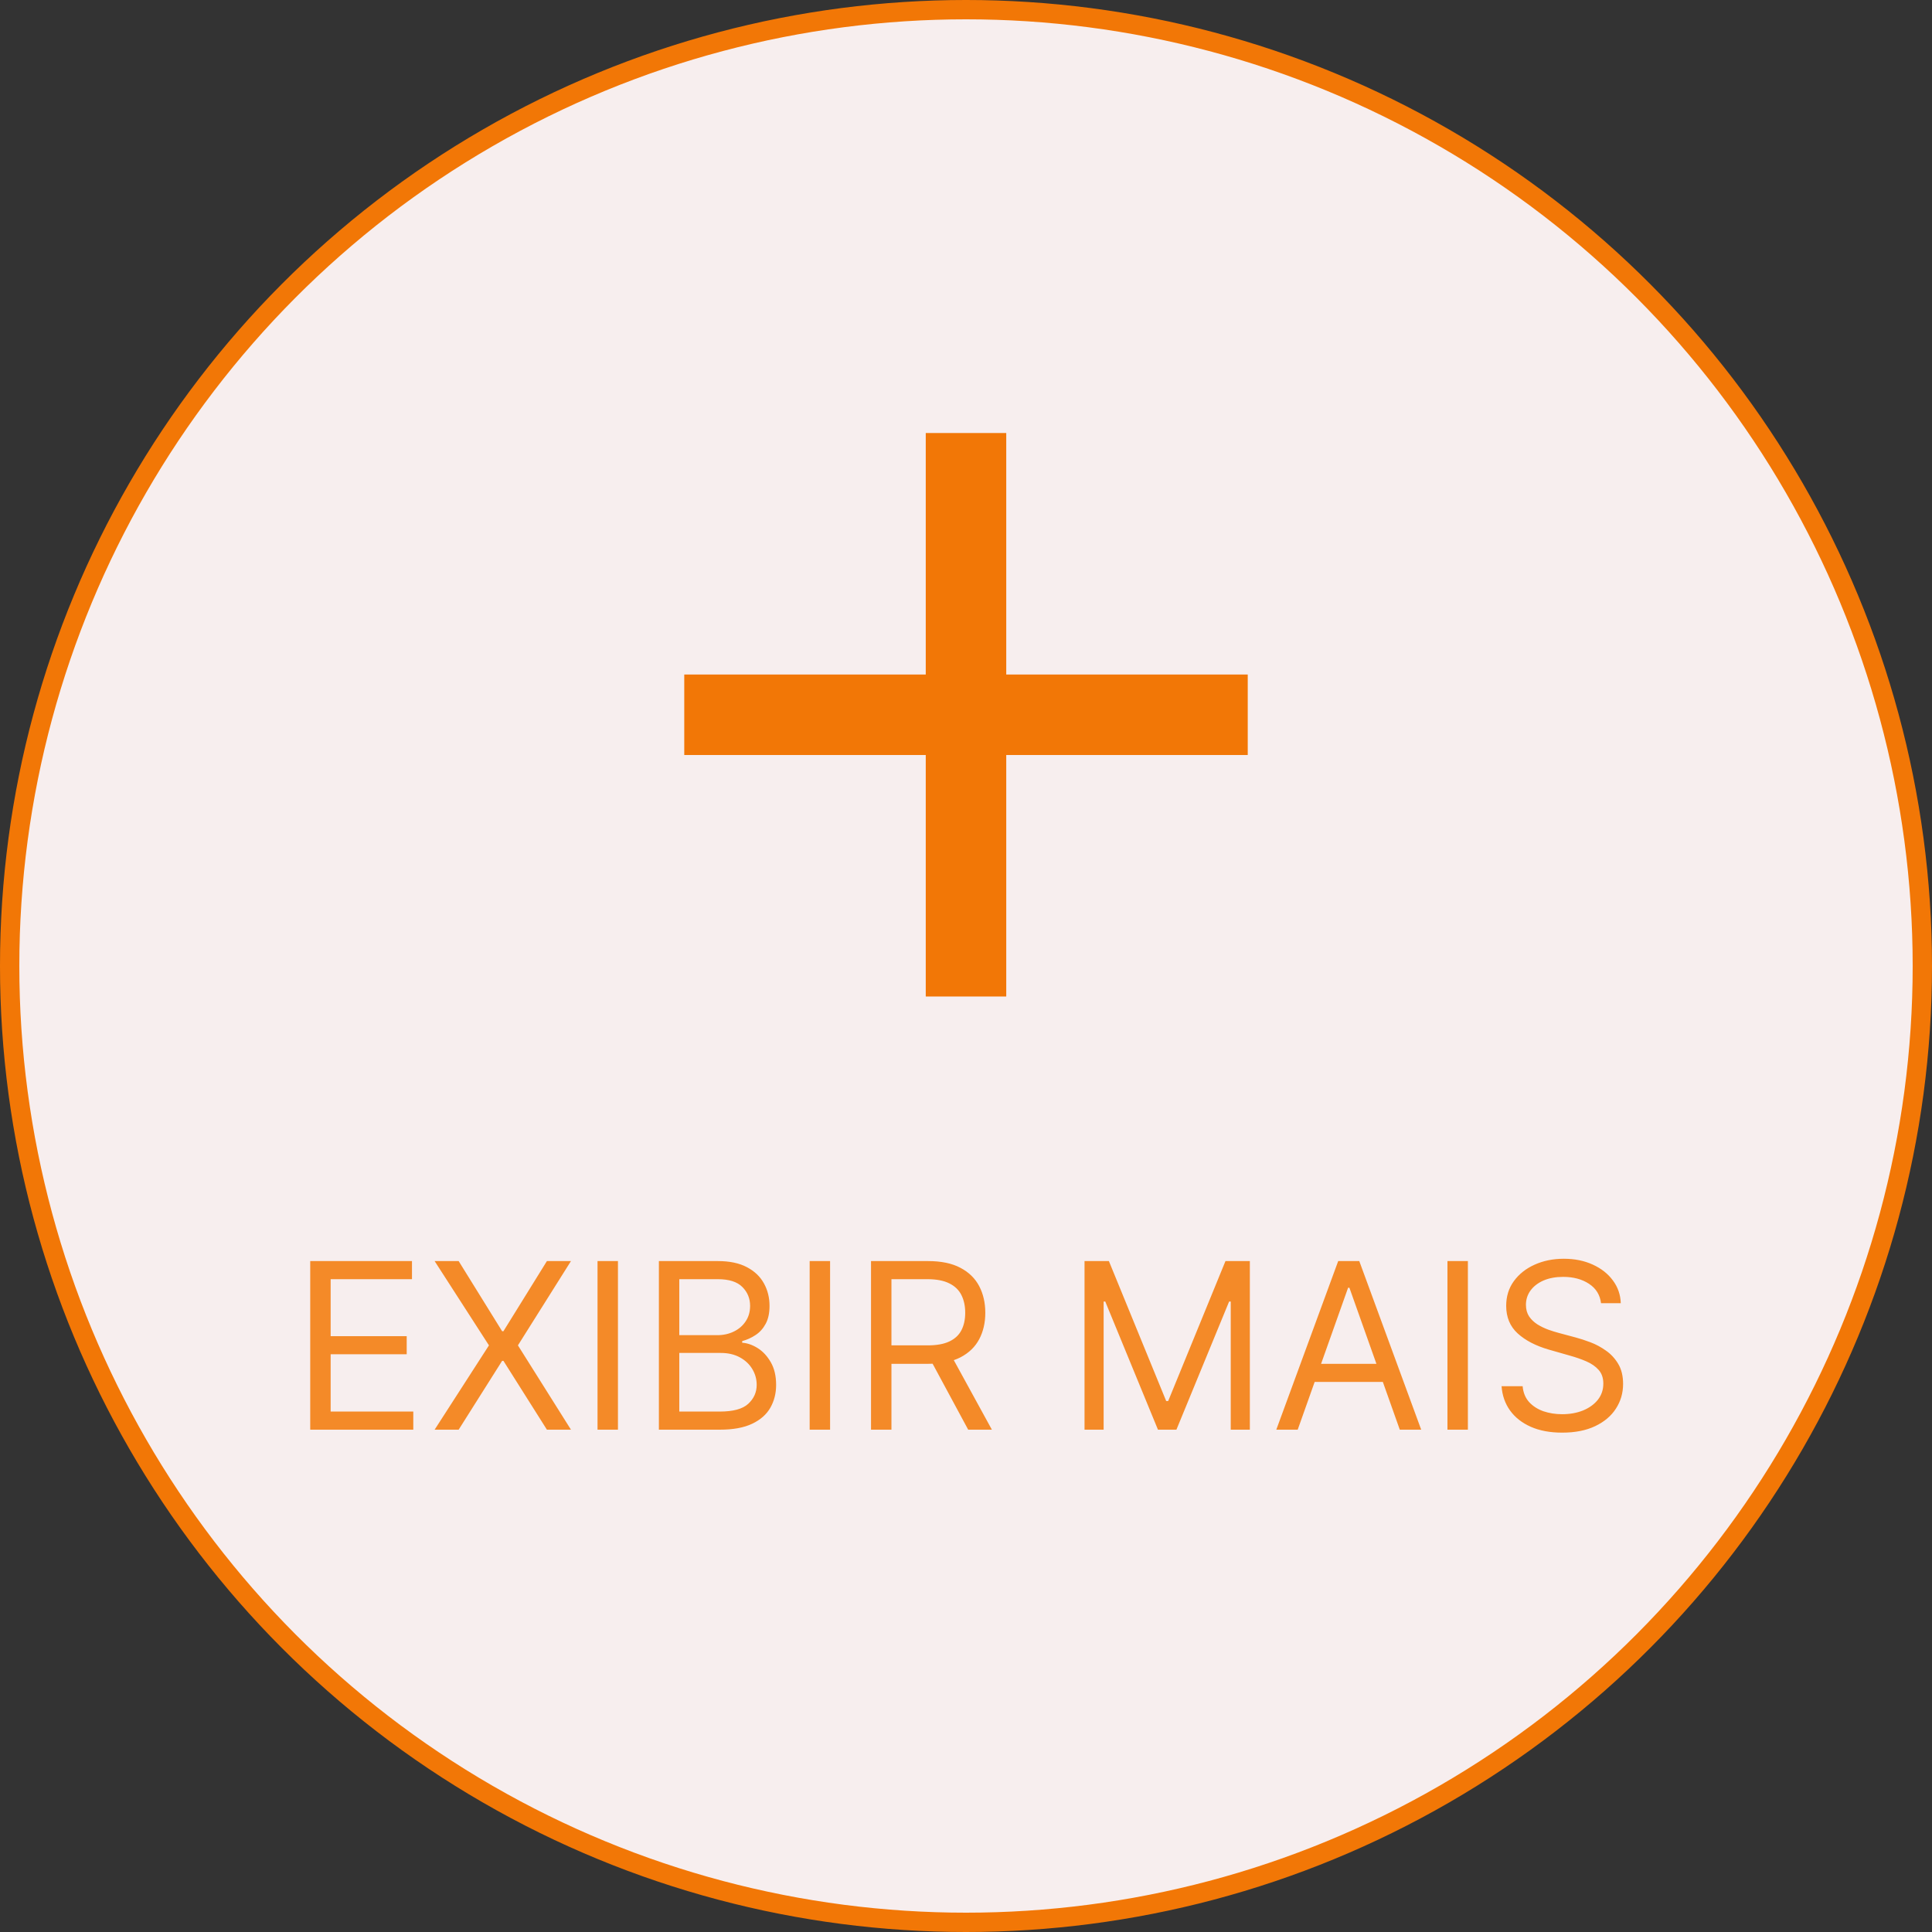 <svg width="100" height="100" viewBox="0 0 100 100" fill="none" xmlns="http://www.w3.org/2000/svg">
<rect x="0" y="0" width="100" height="100" fill="#333333" stroke="none"/>
<circle cx="50" cy="50" r="49.5" fill="#F7EEEE" stroke="#F27706"/>
<path d="M64.583 39.079H52.083V51.579H47.917V39.079H35.417V34.913H47.917V22.413H52.083V34.913H64.583V39.079Z" fill="#F27706"/>
<path d="M16.057 74V65.273H21.324V66.21H17.114V69.159H21.051V70.097H17.114V73.062H21.392V74H16.057ZM23.74 65.273L25.99 68.903H26.058L28.308 65.273H29.553L26.808 69.636L29.553 74H28.308L26.058 70.438H25.99L23.74 74H22.496L25.308 69.636L22.496 65.273H23.74ZM31.985 65.273V74H30.928V65.273H31.985ZM34.104 74V65.273H37.155C37.763 65.273 38.264 65.378 38.659 65.588C39.054 65.796 39.348 66.075 39.541 66.428C39.734 66.777 39.831 67.165 39.831 67.591C39.831 67.966 39.764 68.276 39.631 68.52C39.5 68.764 39.327 68.957 39.111 69.099C38.898 69.242 38.666 69.347 38.416 69.415V69.5C38.683 69.517 38.952 69.611 39.222 69.781C39.492 69.952 39.717 70.196 39.899 70.514C40.081 70.832 40.172 71.222 40.172 71.682C40.172 72.119 40.072 72.513 39.874 72.862C39.675 73.212 39.361 73.489 38.932 73.693C38.503 73.898 37.945 74 37.257 74H34.104ZM35.16 73.062H37.257C37.947 73.062 38.438 72.929 38.727 72.662C39.02 72.392 39.166 72.065 39.166 71.682C39.166 71.386 39.091 71.114 38.94 70.864C38.79 70.611 38.575 70.409 38.297 70.258C38.019 70.105 37.689 70.028 37.308 70.028H35.16V73.062ZM35.16 69.108H37.121C37.439 69.108 37.726 69.046 37.981 68.921C38.24 68.796 38.445 68.619 38.595 68.392C38.749 68.165 38.825 67.898 38.825 67.591C38.825 67.207 38.692 66.882 38.425 66.615C38.158 66.345 37.734 66.21 37.155 66.21H35.16V69.108ZM42.965 65.273V74H41.908V65.273H42.965ZM45.084 74V65.273H48.033C48.715 65.273 49.275 65.389 49.712 65.622C50.15 65.852 50.473 66.169 50.684 66.572C50.894 66.976 50.999 67.435 50.999 67.949C50.999 68.463 50.894 68.919 50.684 69.317C50.473 69.715 50.151 70.027 49.716 70.254C49.282 70.479 48.726 70.591 48.05 70.591H45.664V69.636H48.016C48.482 69.636 48.857 69.568 49.141 69.432C49.428 69.296 49.635 69.102 49.763 68.852C49.894 68.599 49.959 68.298 49.959 67.949C49.959 67.599 49.894 67.294 49.763 67.033C49.633 66.771 49.424 66.57 49.137 66.428C48.85 66.283 48.471 66.21 47.999 66.21H46.141V74H45.084ZM49.192 70.079L51.34 74H50.113L47.999 70.079H49.192ZM56.135 65.273H57.396L60.362 72.517H60.465L63.43 65.273H64.692V74H63.703V67.369H63.618L60.891 74H59.936L57.209 67.369H57.124V74H56.135V65.273ZM67.169 74H66.061L69.265 65.273H70.356L73.561 74H72.453L69.845 66.653H69.777L67.169 74ZM67.578 70.591H72.044V71.528H67.578V70.591ZM75.977 65.273V74H74.92V65.273H75.977ZM82.869 67.454C82.817 67.023 82.61 66.688 82.246 66.449C81.883 66.21 81.437 66.091 80.908 66.091C80.522 66.091 80.184 66.153 79.894 66.278C79.607 66.403 79.383 66.575 79.221 66.794C79.062 67.013 78.982 67.261 78.982 67.54C78.982 67.773 79.038 67.973 79.148 68.141C79.262 68.305 79.407 68.443 79.583 68.554C79.759 68.662 79.944 68.751 80.137 68.822C80.33 68.891 80.508 68.946 80.67 68.989L81.556 69.227C81.783 69.287 82.036 69.369 82.315 69.474C82.596 69.579 82.864 69.723 83.12 69.905C83.379 70.084 83.592 70.314 83.759 70.595C83.927 70.876 84.011 71.222 84.011 71.631C84.011 72.102 83.887 72.528 83.64 72.909C83.396 73.29 83.038 73.592 82.566 73.817C82.097 74.041 81.528 74.153 80.857 74.153C80.232 74.153 79.691 74.053 79.234 73.851C78.779 73.649 78.421 73.368 78.16 73.007C77.901 72.646 77.755 72.227 77.721 71.75H78.812C78.84 72.079 78.951 72.352 79.144 72.568C79.34 72.781 79.587 72.94 79.886 73.046C80.187 73.148 80.511 73.199 80.857 73.199C81.261 73.199 81.623 73.133 81.944 73.003C82.265 72.869 82.519 72.685 82.707 72.449C82.894 72.21 82.988 71.932 82.988 71.614C82.988 71.324 82.907 71.088 82.745 70.906C82.583 70.724 82.37 70.577 82.106 70.463C81.842 70.349 81.556 70.25 81.249 70.165L80.175 69.858C79.494 69.662 78.954 69.382 78.556 69.019C78.158 68.655 77.96 68.179 77.96 67.591C77.96 67.102 78.092 66.676 78.356 66.312C78.623 65.946 78.981 65.662 79.43 65.46C79.881 65.256 80.386 65.153 80.942 65.153C81.505 65.153 82.005 65.254 82.442 65.456C82.88 65.655 83.227 65.928 83.482 66.274C83.741 66.621 83.877 67.014 83.891 67.454H82.869Z" fill="#F48A28"/>
</svg>
